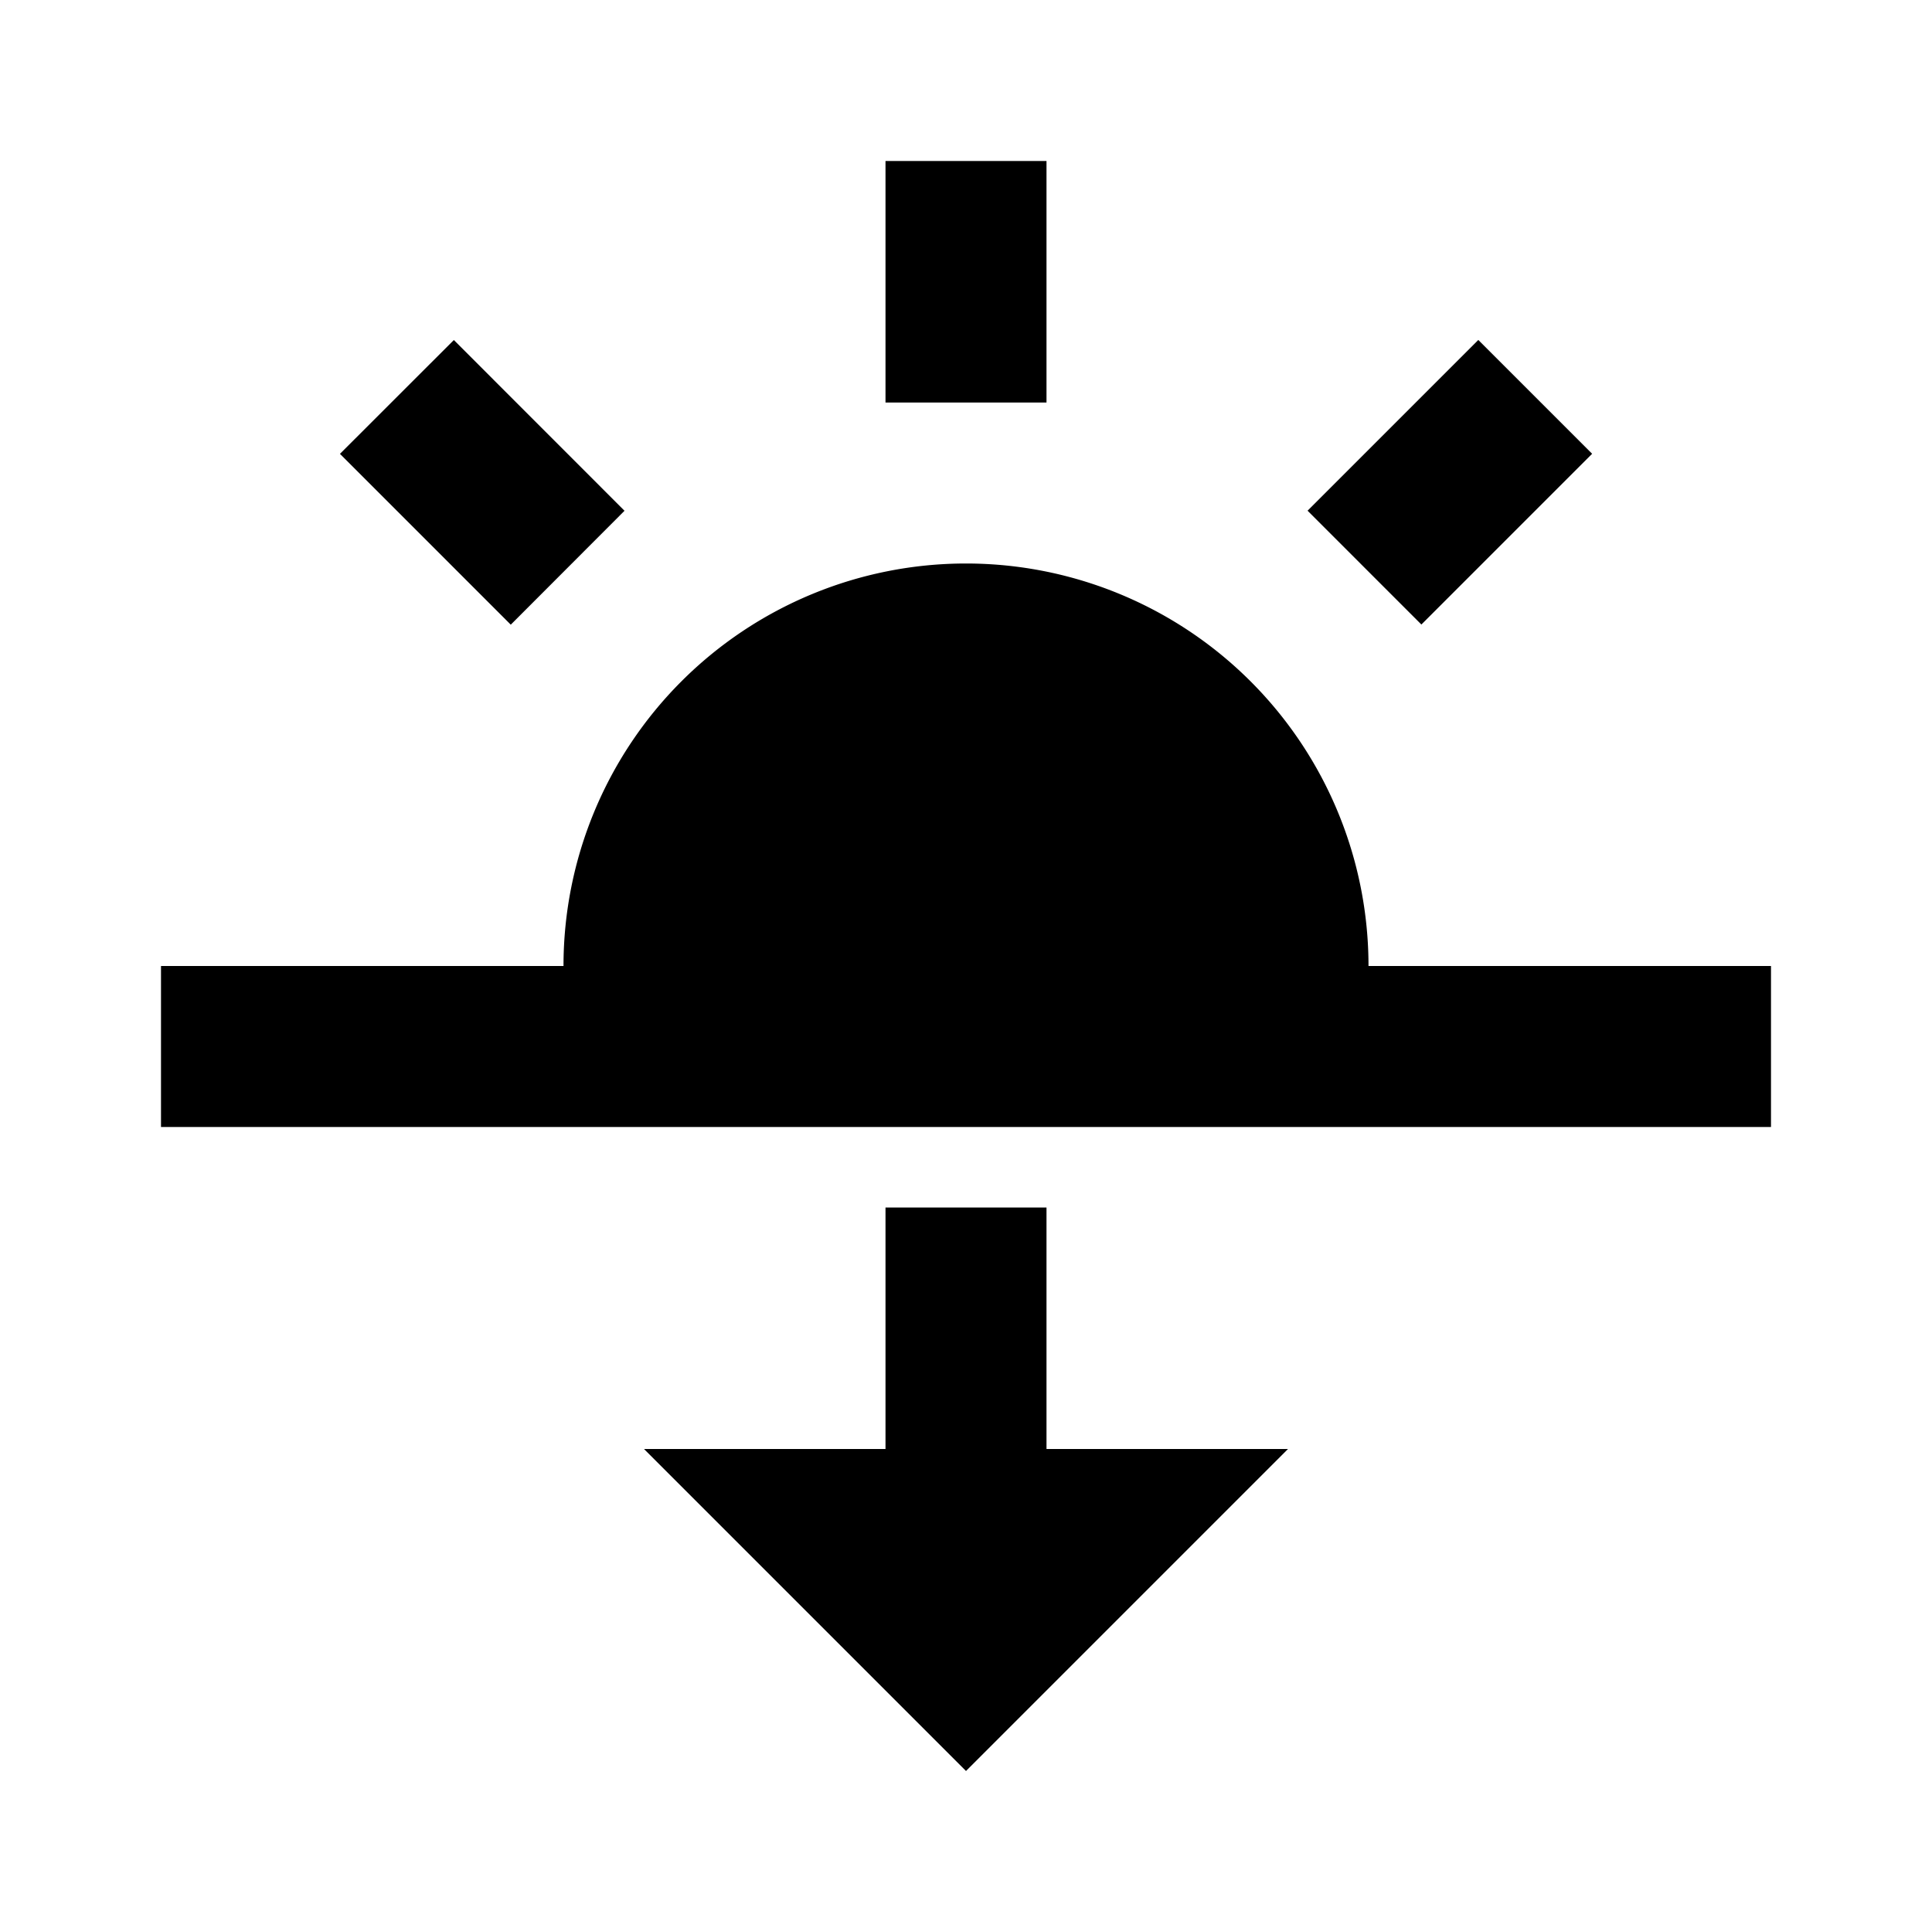 <svg xmlns="http://www.w3.org/2000/svg" width="24" height="24" viewBox="0 0 24 24"><path d="M12 7a5 5 0 0 0-5 5H2v2h20v-2h-5a5 5 0 0 0-5-5zm-1-5h2v3h-2zm5.243 4.344 2.121-2.121 1.414 1.414-2.121 2.121zm-12.02-.706 1.415-1.414 2.12 2.121L6.345 7.76zM13 15h-2v3H8l4 4 4-4h-3v-3z"/></svg>